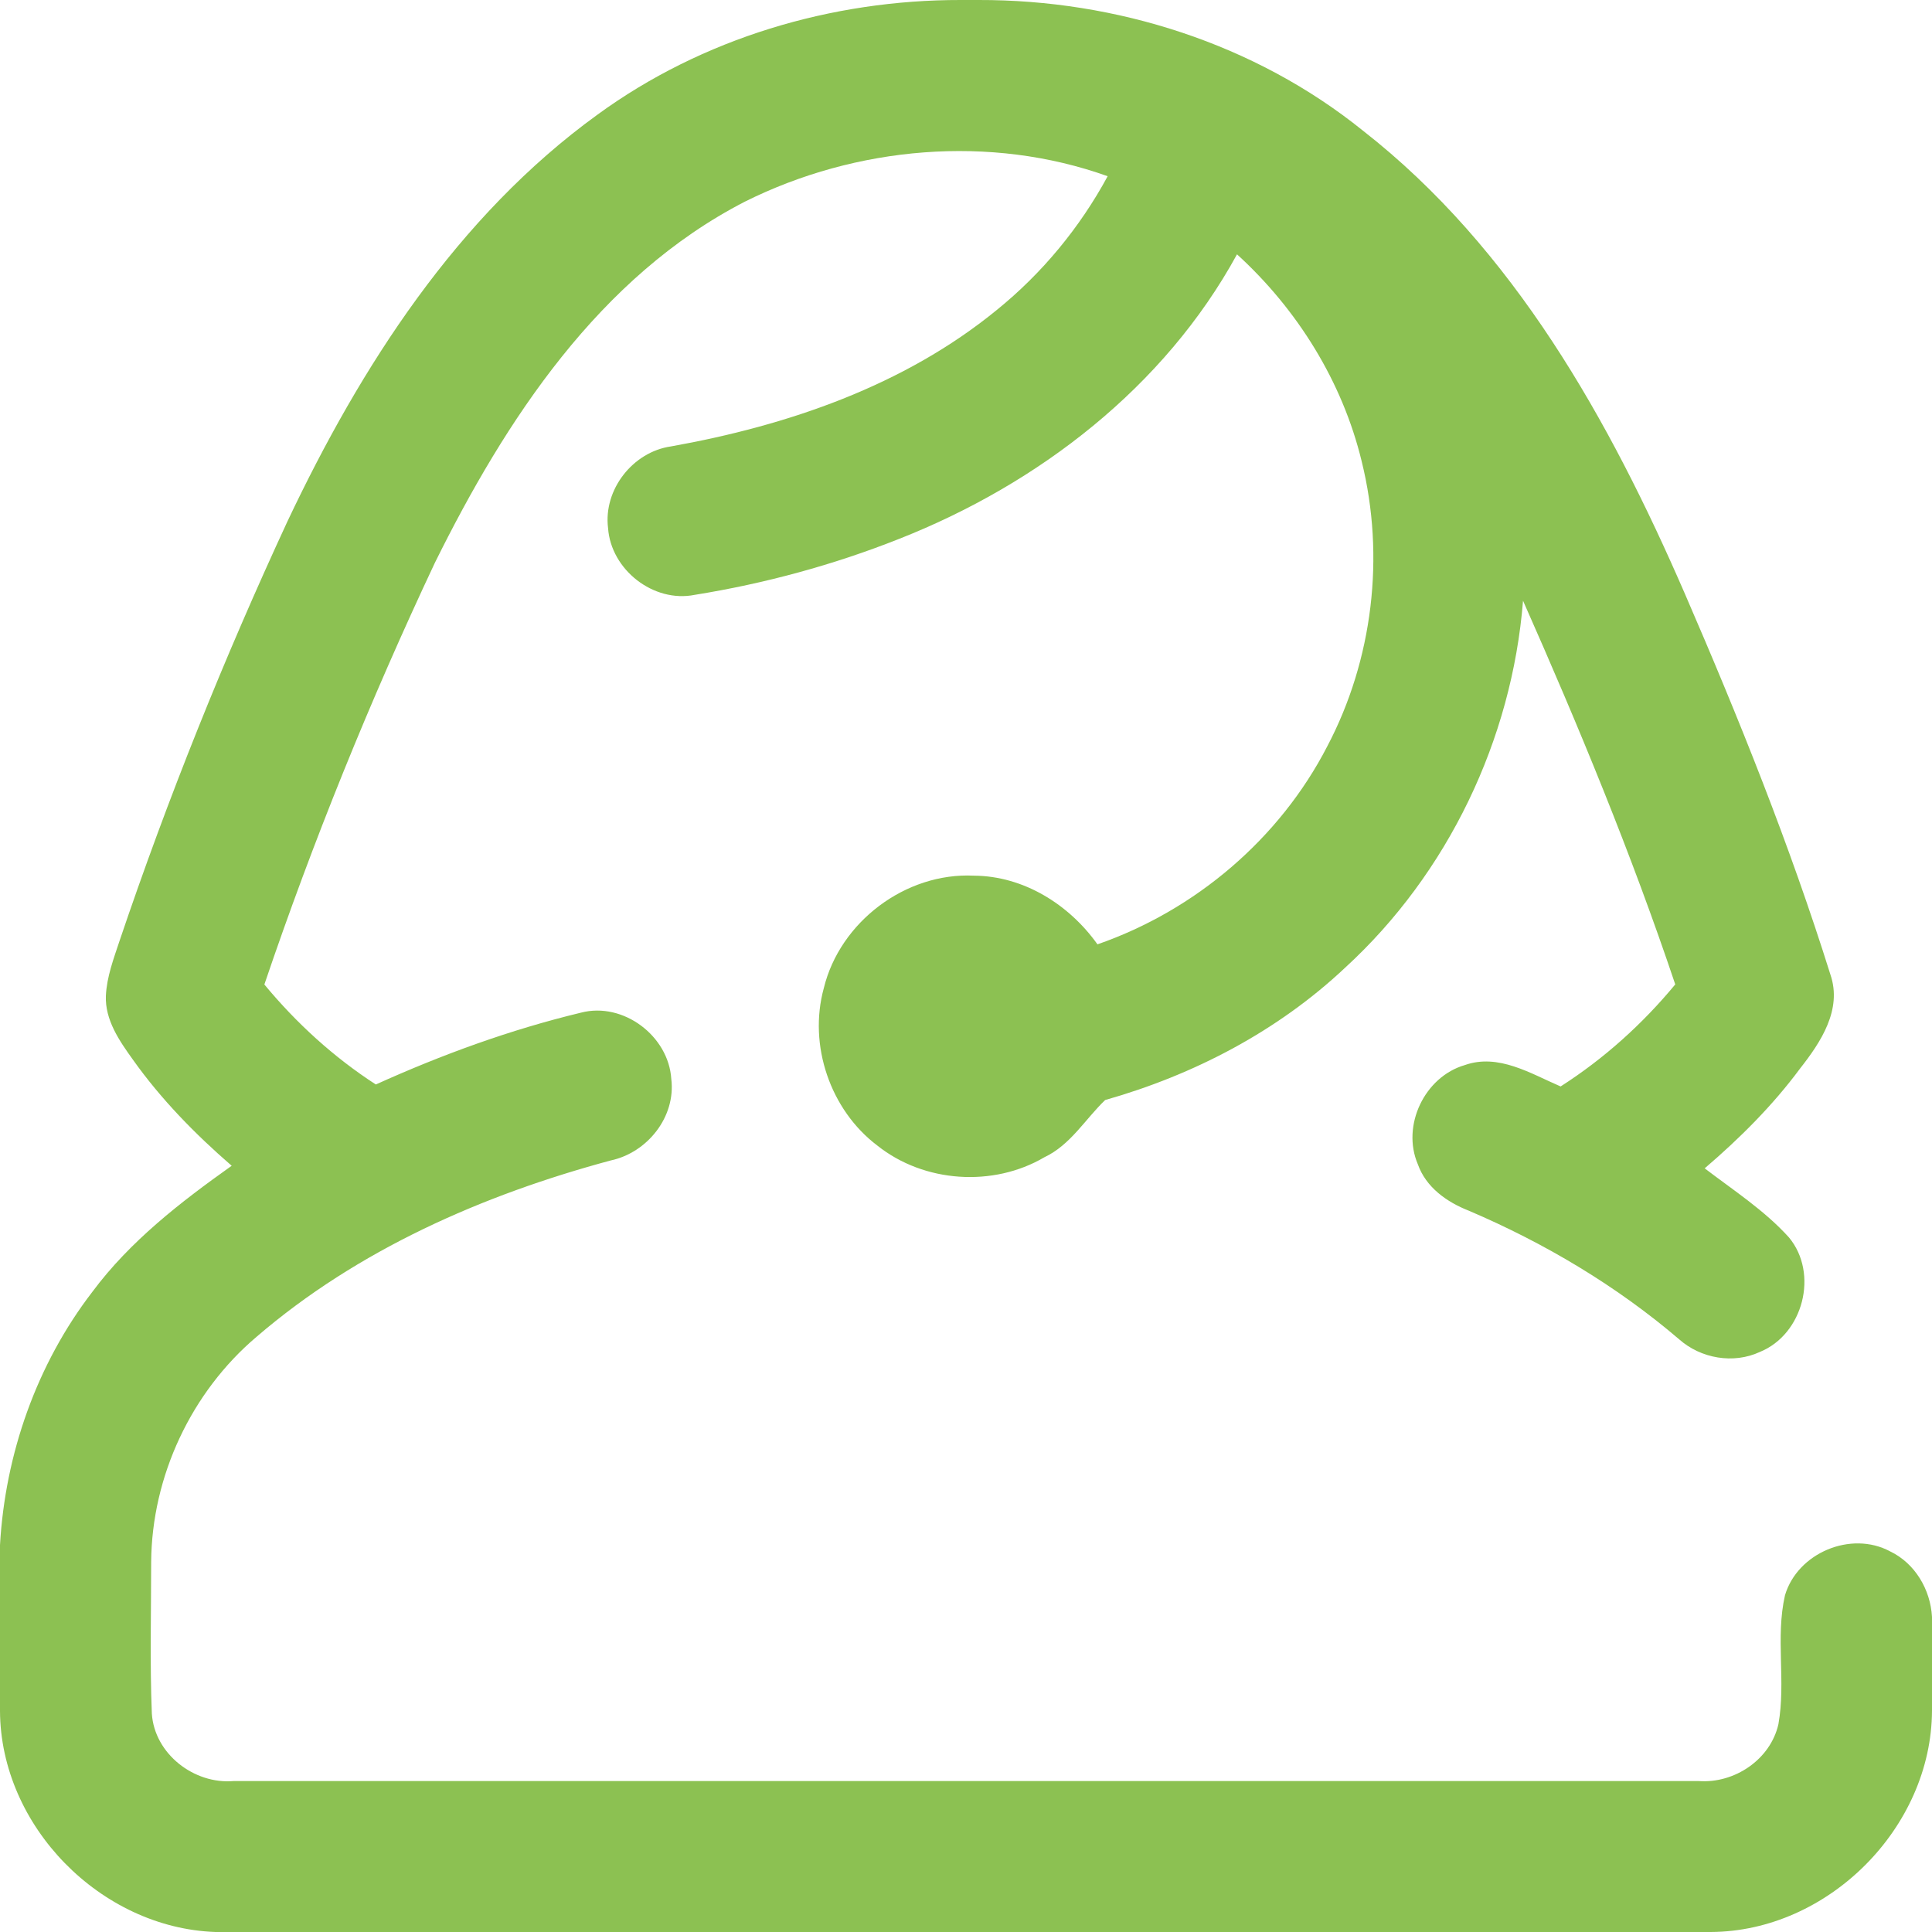 <?xml version="1.0" encoding="UTF-8" ?>
<!DOCTYPE svg PUBLIC "-//W3C//DTD SVG 1.1//EN" "http://www.w3.org/Graphics/SVG/1.1/DTD/svg11.dtd">
<svg width="256pt" height="256pt" viewBox="0 0 256 256" version="1.1" xmlns="http://www.w3.org/2000/svg">
<g id="#8cc152ff">
<path fill="#8cc152" opacity="1.00" d=" M 127.33 0.00 L 129.67 0.00 C 147.93 -0.04 166.30 5.79 180.58 17.30 C 200.59 32.92 213.29 55.73 223.24 78.64 C 230.41 95.18 237.15 111.94 242.54 129.14 C 244.13 133.77 241.26 138.10 238.53 141.57 C 234.88 146.50 230.52 150.84 225.88 154.81 C 229.70 157.73 233.81 160.38 237.05 163.97 C 241.02 168.76 238.93 176.81 233.19 179.14 C 229.68 180.77 225.37 180.01 222.50 177.47 C 214.18 170.36 204.68 164.72 194.64 160.43 C 191.72 159.29 188.95 157.33 187.87 154.27 C 185.68 149.15 188.76 142.68 194.09 141.13 C 198.55 139.55 202.83 142.26 206.79 143.96 C 212.53 140.29 217.64 135.69 221.98 130.44 C 216.17 113.14 209.20 96.27 201.81 79.60 C 200.34 98.00 191.86 115.74 178.23 128.23 C 169.31 136.63 158.19 142.43 146.44 145.76 C 143.80 148.29 141.85 151.71 138.39 153.34 C 131.59 157.34 122.44 156.72 116.26 151.80 C 110.01 147.08 107.08 138.49 109.16 130.93 C 111.30 122.15 120.00 115.59 129.04 116.03 C 135.64 116.07 141.66 119.85 145.42 125.13 C 158.39 120.63 169.56 111.13 175.86 98.91 C 181.91 87.43 183.55 73.72 180.43 61.13 C 177.88 50.58 171.91 40.99 163.91 33.70 C 154.30 51.29 137.60 64.13 119.15 71.40 C 110.43 74.86 101.32 77.33 92.06 78.82 C 86.59 79.92 80.95 75.49 80.57 69.96 C 79.94 64.87 83.86 59.87 88.92 59.15 C 104.36 56.39 119.79 51.12 132.07 41.08 C 138.09 36.21 143.09 30.15 146.77 23.35 C 131.21 17.78 113.43 19.38 98.72 26.71 C 79.40 36.65 66.99 55.65 57.62 74.58 C 49.06 92.76 41.48 111.42 35.03 130.45 C 39.27 135.57 44.22 140.09 49.80 143.70 C 58.56 139.74 67.64 136.43 76.99 134.18 C 82.58 132.73 88.59 137.26 88.95 142.97 C 89.57 148.00 85.77 152.74 80.91 153.77 C 63.97 158.33 47.41 165.60 34.01 177.12 C 25.34 184.46 20.11 195.62 20.03 206.98 C 20.03 213.67 19.85 220.37 20.12 227.06 C 20.47 232.40 25.71 236.44 30.94 236.00 C 95.66 236.00 160.38 236.00 225.10 236.00 C 229.83 236.34 234.59 233.15 235.65 228.46 C 236.66 222.81 235.24 216.98 236.52 211.38 C 238.19 205.76 245.26 202.79 250.44 205.56 C 253.75 207.14 255.80 210.63 256.00 214.25 L 256.00 226.67 C 255.94 242.20 242.23 255.93 226.69 256.00 L 28.54 256.00 C 13.32 255.46 0.07 241.97 0.00 226.71 L 0.00 204.72 C 0.69 192.66 4.86 180.76 12.25 171.16 C 17.24 164.45 23.93 159.28 30.70 154.47 C 25.85 150.27 21.33 145.65 17.61 140.41 C 15.82 137.92 13.90 135.15 14.03 131.94 C 14.15 129.43 15.05 127.06 15.83 124.70 C 22.23 105.76 29.70 87.18 38.11 69.04 C 47.81 48.55 60.56 28.67 79.17 15.19 C 93.04 5.07 110.22 -0.03 127.33 0.00 Z" />
</g>
</svg>
